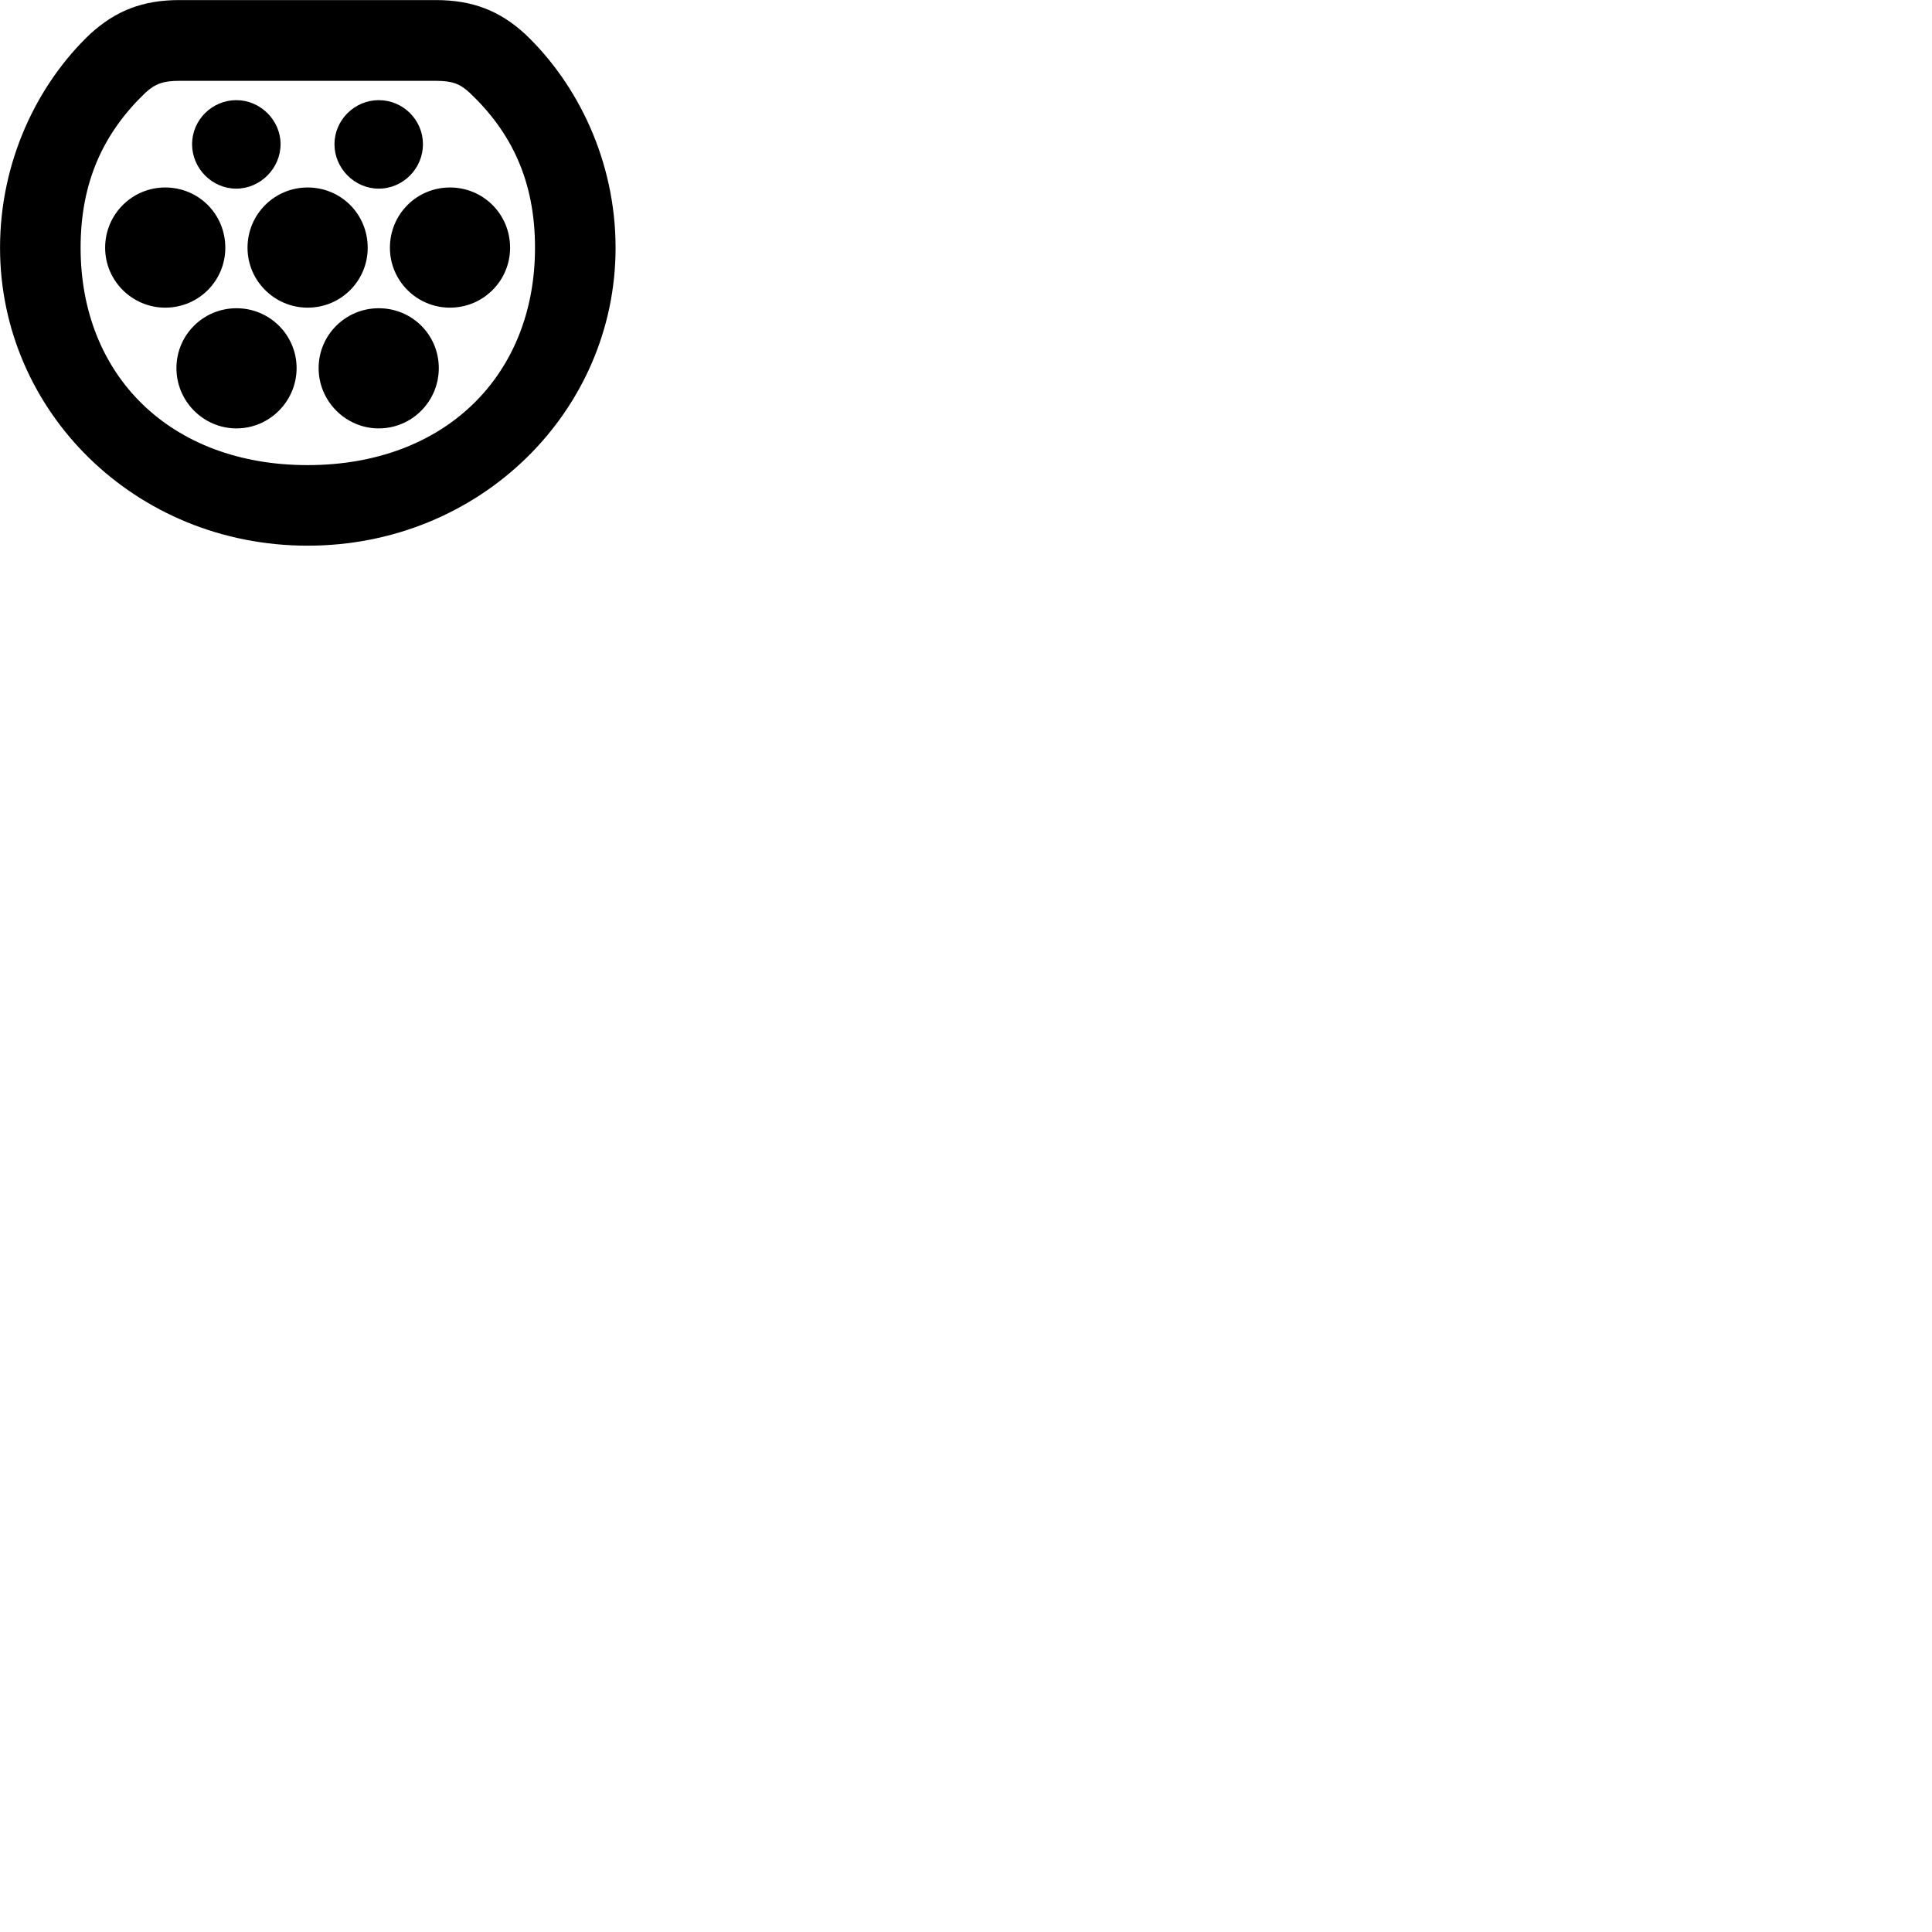 
        <svg xmlns="http://www.w3.org/2000/svg" viewBox="0 0 100 100">
            <path d="M15.922 28.244C24.862 28.244 31.862 21.274 31.862 12.824C31.862 8.334 29.902 4.344 27.172 1.754C25.862 0.554 24.452 0.004 22.562 0.004H9.282C7.382 0.004 5.992 0.554 4.672 1.754C1.942 4.344 0.002 8.334 0.002 12.824C0.002 21.274 6.982 28.244 15.922 28.244ZM15.922 24.074C8.812 24.074 4.172 19.434 4.172 12.824C4.172 9.354 5.402 6.834 7.532 4.794C8.042 4.334 8.452 4.184 9.282 4.184H22.562C23.402 4.184 23.802 4.334 24.302 4.794C26.462 6.834 27.692 9.354 27.692 12.824C27.692 19.434 23.032 24.074 15.922 24.074ZM12.232 9.764C13.472 9.764 14.522 8.714 14.522 7.464C14.522 6.214 13.472 5.184 12.232 5.184C10.972 5.184 9.942 6.214 9.942 7.464C9.942 8.714 10.972 9.764 12.232 9.764ZM19.602 9.764C20.872 9.764 21.892 8.714 21.892 7.464C21.892 6.214 20.872 5.184 19.602 5.184C18.352 5.184 17.312 6.214 17.312 7.464C17.312 8.714 18.352 9.764 19.602 9.764ZM8.552 15.924C10.282 15.924 11.662 14.534 11.662 12.824C11.662 11.084 10.282 9.704 8.552 9.704C6.842 9.704 5.442 11.084 5.442 12.824C5.442 14.534 6.842 15.924 8.552 15.924ZM15.922 15.924C17.652 15.924 19.032 14.534 19.032 12.824C19.032 11.084 17.652 9.704 15.922 9.704C14.212 9.704 12.812 11.084 12.812 12.824C12.812 14.534 14.212 15.924 15.922 15.924ZM23.292 15.924C25.012 15.924 26.402 14.534 26.402 12.824C26.402 11.084 25.012 9.704 23.292 9.704C21.572 9.704 20.182 11.084 20.182 12.824C20.182 14.534 21.572 15.924 23.292 15.924ZM12.242 22.174C13.952 22.174 15.352 20.764 15.352 19.054C15.352 17.334 13.952 15.954 12.242 15.954C10.522 15.954 9.132 17.334 9.132 19.054C9.132 20.764 10.522 22.174 12.242 22.174ZM19.602 22.174C21.332 22.174 22.712 20.764 22.712 19.054C22.712 17.334 21.332 15.954 19.602 15.954C17.892 15.954 16.492 17.334 16.492 19.054C16.492 20.764 17.892 22.174 19.602 22.174Z" />
        </svg>
    